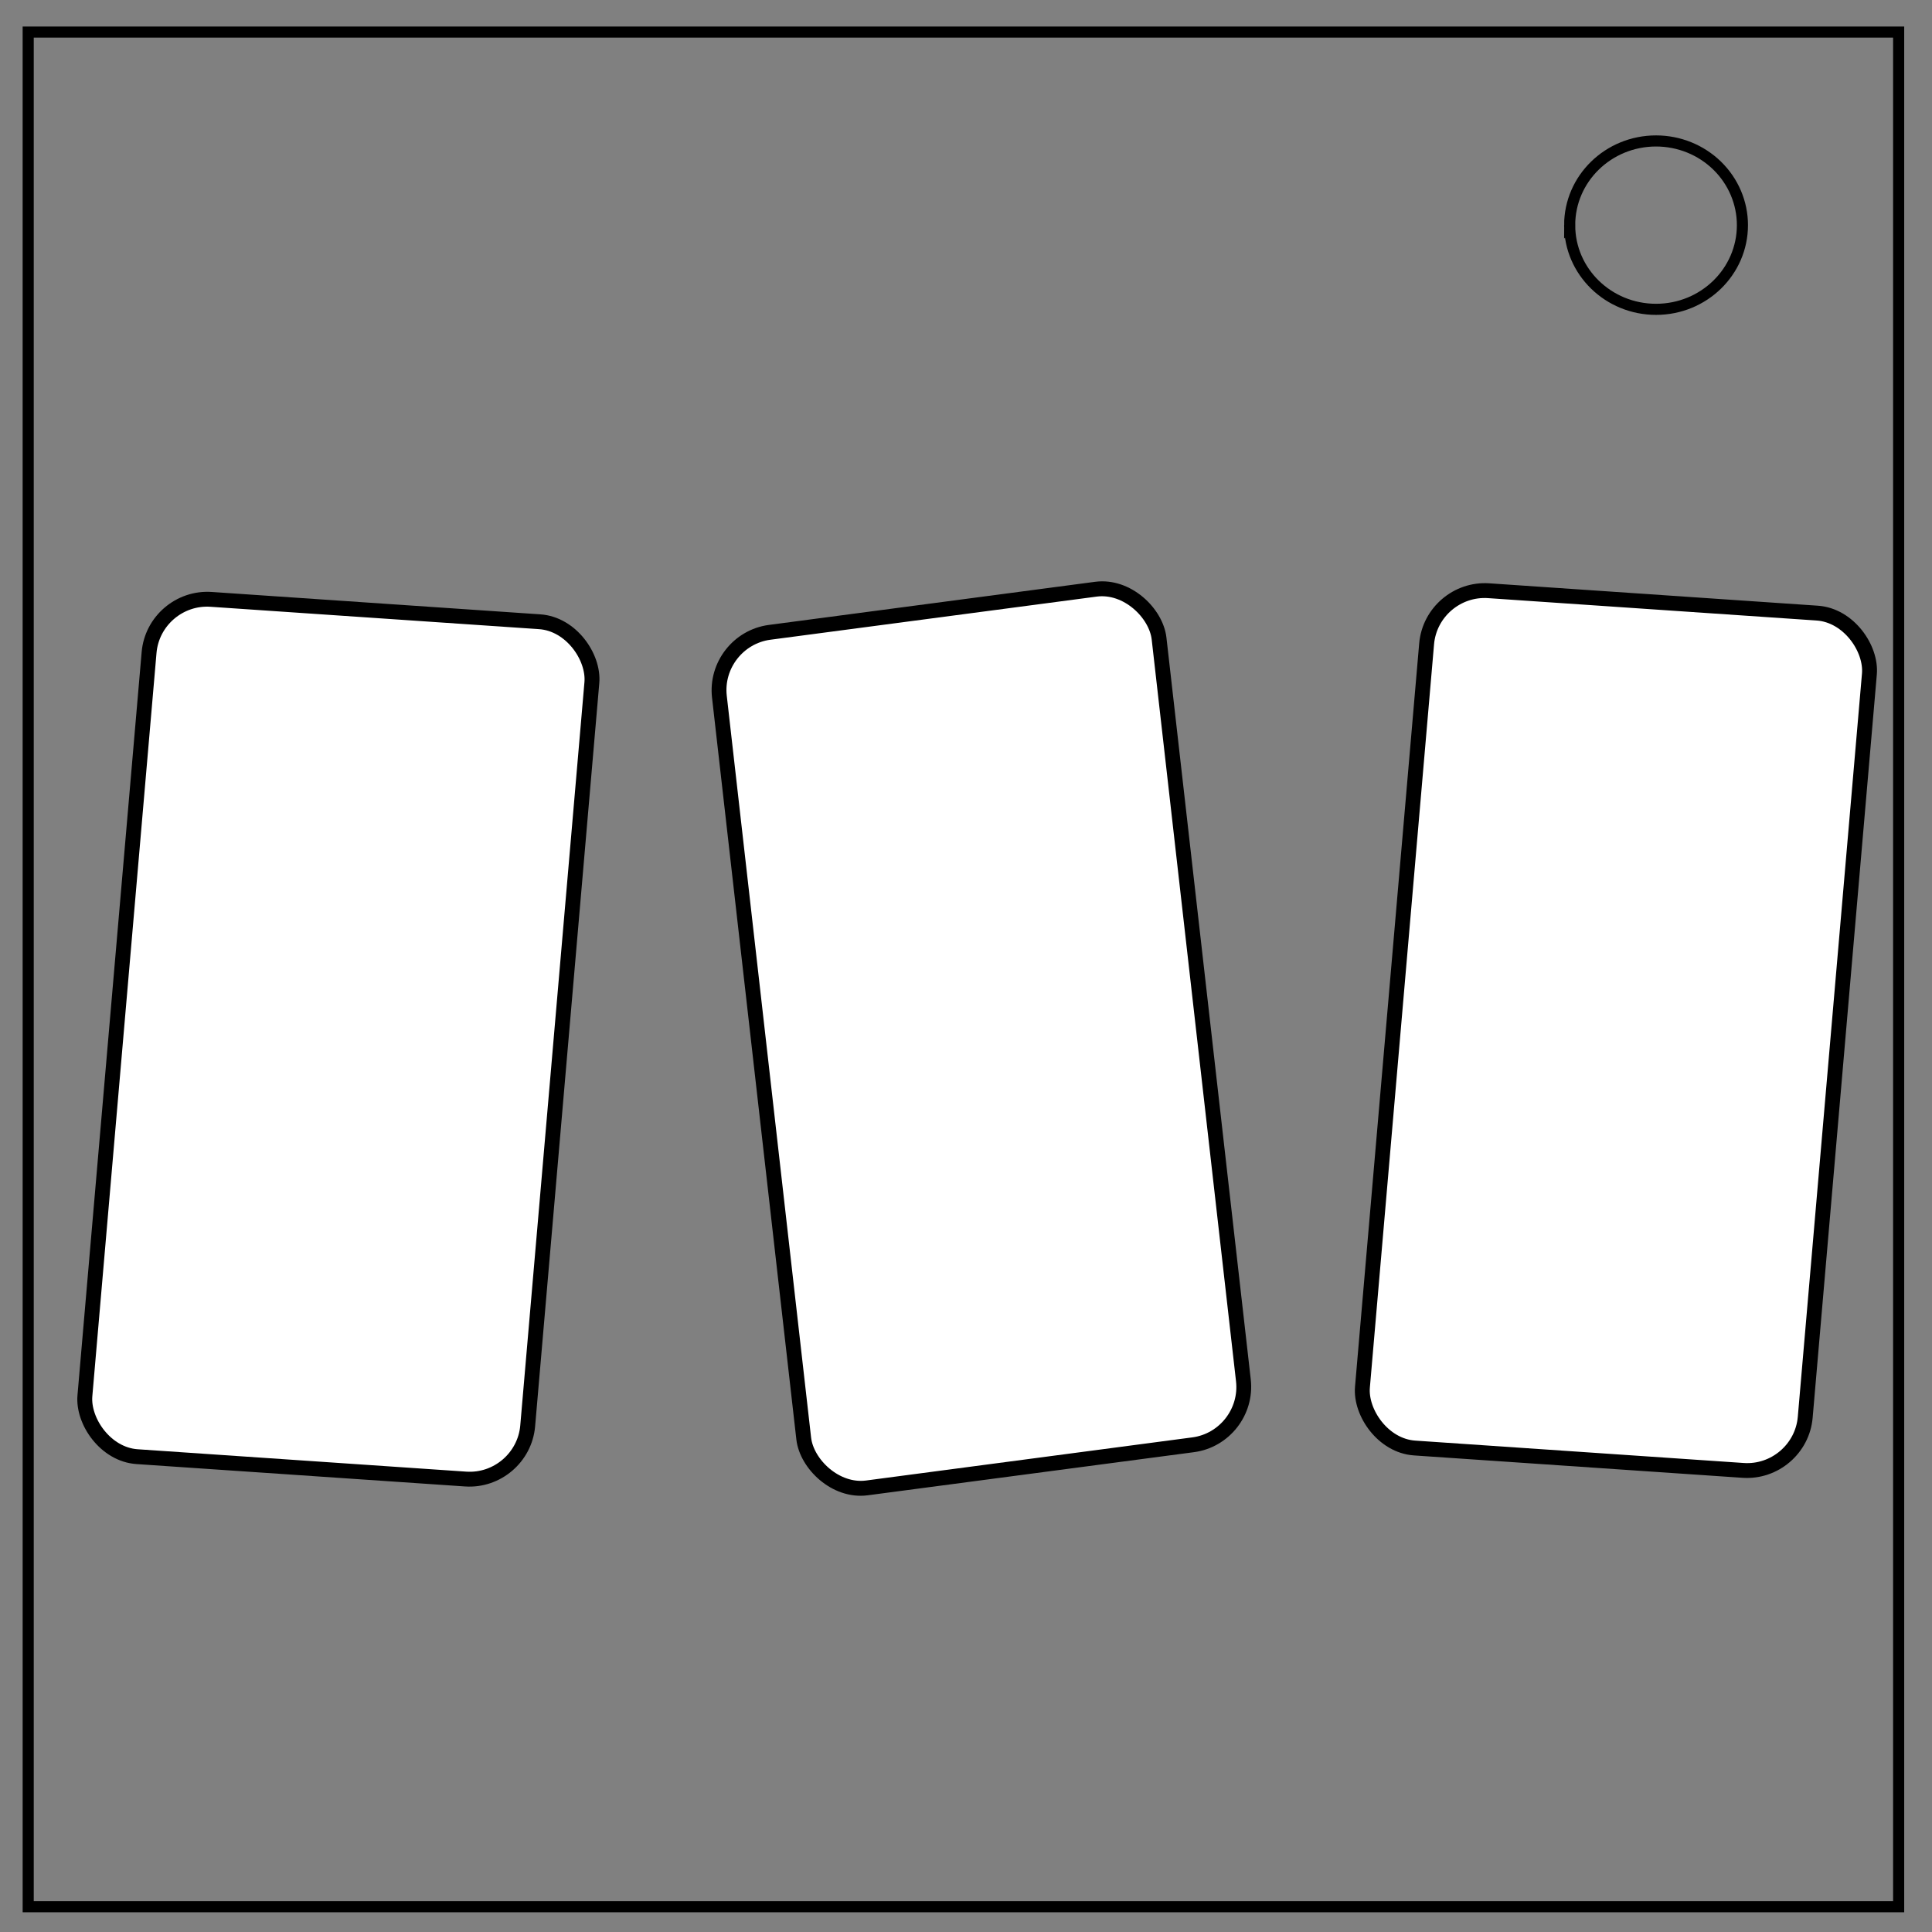 <svg xmlns:osb="http://www.openswatchbook.org/uri/2009/osb" xmlns="http://www.w3.org/2000/svg" xmlns:xlink="http://www.w3.org/1999/xlink" viewBox="0 0 348 348" fill="none"><rect x="0" y="0" width="348" height="348" fill="#808080" stroke="none"/><defs><linearGradient id="a" osb:paint="solid"><stop offset="0"/></linearGradient><linearGradient id="b" osb:paint="solid"><stop offset="0" stop-color="#fff"/></linearGradient><linearGradient xlink:href="#a" id="d" x1="86.5" y1="206.441" x2="205.466" y2="206.441" gradientUnits="userSpaceOnUse" gradientTransform="matrix(.85 0 0 .853 -37.174 4.445)"/><linearGradient xlink:href="#b" id="c" x1="86.5" y1="206.441" x2="205.466" y2="206.441" gradientUnits="userSpaceOnUse" gradientTransform="matrix(.85 0 0 .853 -37.174 4.445)"/><linearGradient xlink:href="#b" id="e" gradientUnits="userSpaceOnUse" gradientTransform="matrix(.85 0 0 .853 191.92 -12.758)" x1="86.5" y1="206.441" x2="205.466" y2="206.441"/><linearGradient xlink:href="#a" id="f" gradientUnits="userSpaceOnUse" gradientTransform="matrix(.85 0 0 .853 191.92 -12.758)" x1="86.5" y1="206.441" x2="205.466" y2="206.441"/><linearGradient xlink:href="#b" id="g" gradientUnits="userSpaceOnUse" gradientTransform="matrix(.85 0 0 .853 40.606 30.324)" x1="86.5" y1="206.441" x2="205.466" y2="206.441"/><linearGradient xlink:href="#a" id="h" gradientUnits="userSpaceOnUse" gradientTransform="matrix(.85 0 0 .853 40.606 30.324)" x1="86.5" y1="206.441" x2="205.466" y2="206.441"/></defs><path d="M5.079 5.776h336.913v337.67H5.08z" stroke-width="2" stroke="#000"/><path d="M282.734 40.554c0-8.376 6.966-15.165 15.56-15.165 4.126 0 8.084 1.597 11.001 4.441 2.918 2.844 4.558 6.702 4.558 10.724 0 8.376-6.966 15.165-15.56 15.165-8.593 0-15.559-6.79-15.559-15.165z" stroke-width="2" stroke="#000"/><rect width="79.915" height="155.04" x="36.859" y="105.173" ry="10.308" transform="matrix(.998 .068 -.086 .996 0 0)" fill="url(#c)" stroke="url(#d)" stroke-width="2.679" stroke-linejoin="round"/><rect width="5.898" height="1.475" x="191.695" y="200.542" ry=".737" fill="#fff" stroke="#000" stroke-width="1.408" stroke-linejoin="round"/><rect transform="matrix(.998 .068 -.086 .996 0 0)" ry="10.308" y="87.969" x="265.953" height="155.04" width="79.915" fill="url(#e)" stroke="url(#f)" stroke-width="2.679" stroke-linejoin="round"/><rect width="79.915" height="155.04" x="114.639" y="131.052" ry="10.308" transform="matrix(.991 -.131 .113 .994 0 0)" fill="url(#g)" stroke="url(#h)" stroke-width="2.679" stroke-linejoin="round"/></svg>